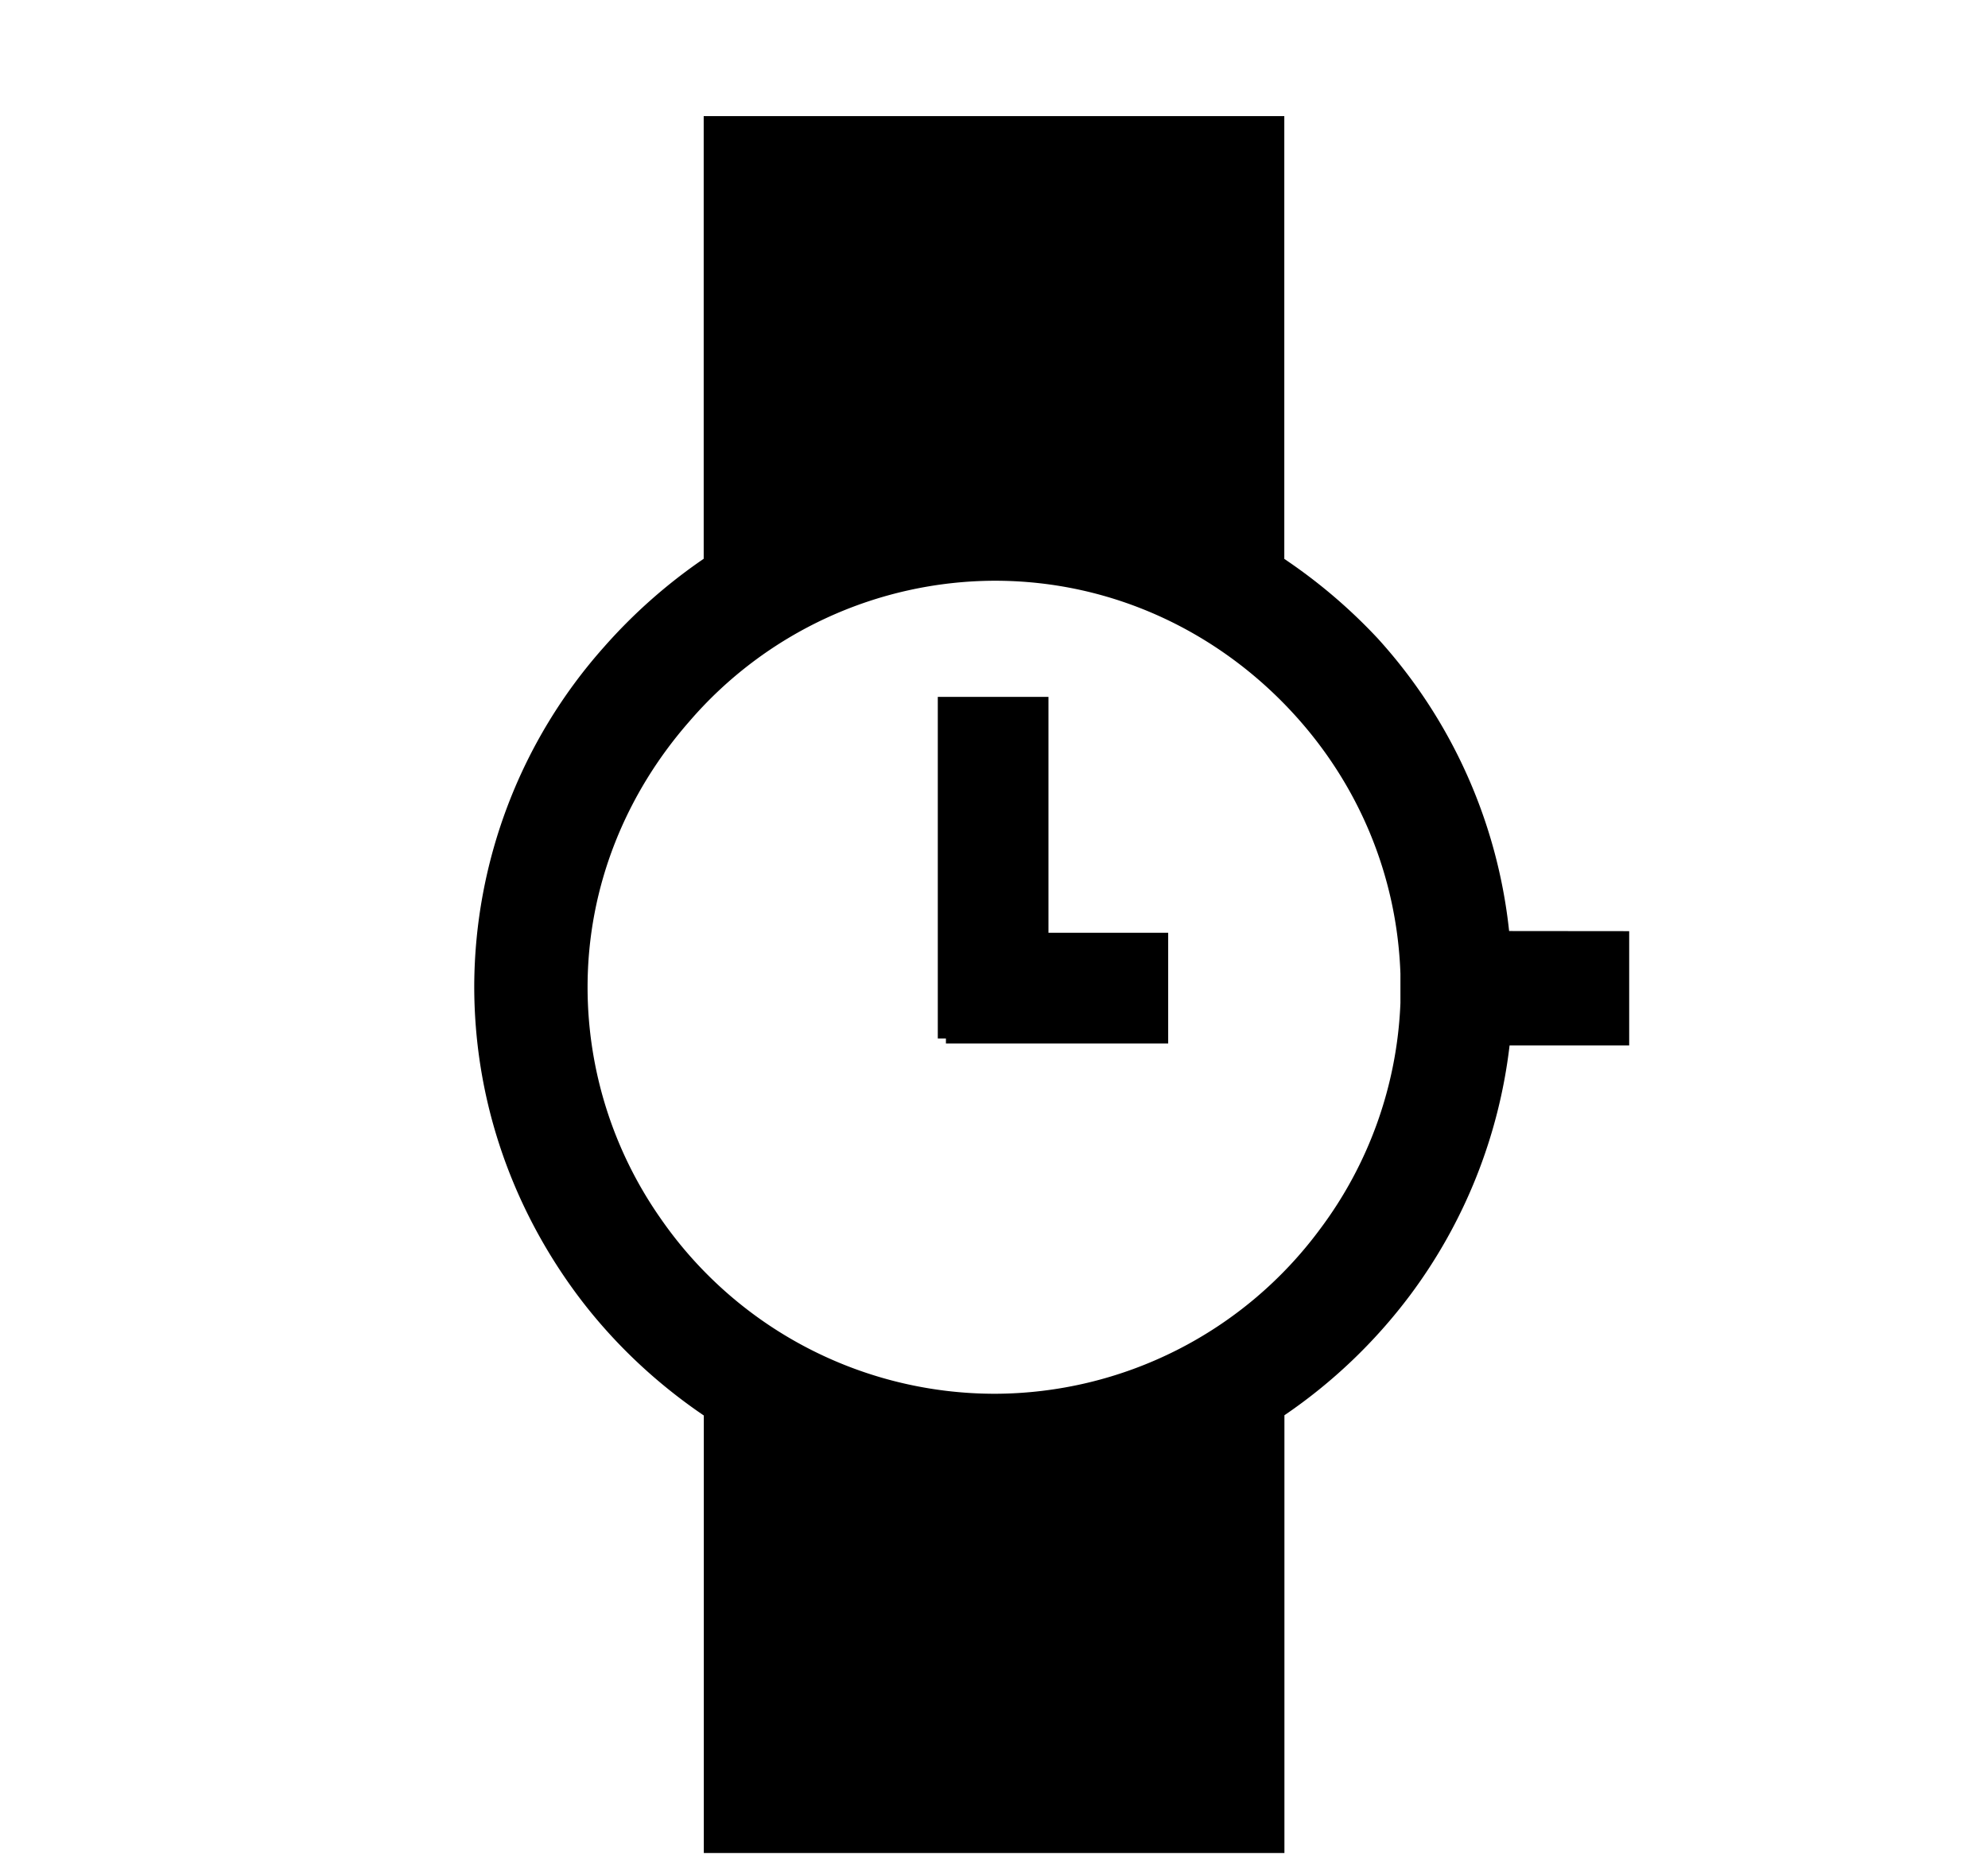 <svg xmlns="http://www.w3.org/2000/svg" width="1.07em" height="1em" viewBox="0 0 17 16"><g fill="currentColor" fill-rule="evenodd"><path d="M8.969 6h-.953v2.941h.07v.043H10v-.953H8.969z"/><path d="M12.936 8.016a4.443 4.443 0 0 0-1.133-2.521A4.643 4.643 0 0 0 11 4.812V1H6v3.811a4.605 4.605 0 0 0-.859.76a4.41 4.41 0 0 0-1.117 2.92c0 .945.3 1.818.804 2.542c.315.453.715.843 1.173 1.154v3.767h5v-3.769c.415-.282.78-.631 1.081-1.032a4.458 4.458 0 0 0 .858-2.152h1.03v-.984zm-.936.62a3.47 3.47 0 0 1-.695 1.95A3.493 3.493 0 0 1 8.507 12a3.5 3.5 0 0 1-2.877-1.508A3.473 3.473 0 0 1 5 8.5c0-.878.337-1.673.875-2.287A3.482 3.482 0 0 1 8.507 5c1.025 0 1.94.45 2.58 1.153c.544.596.883 1.372.913 2.23v.254z"/></g></svg>